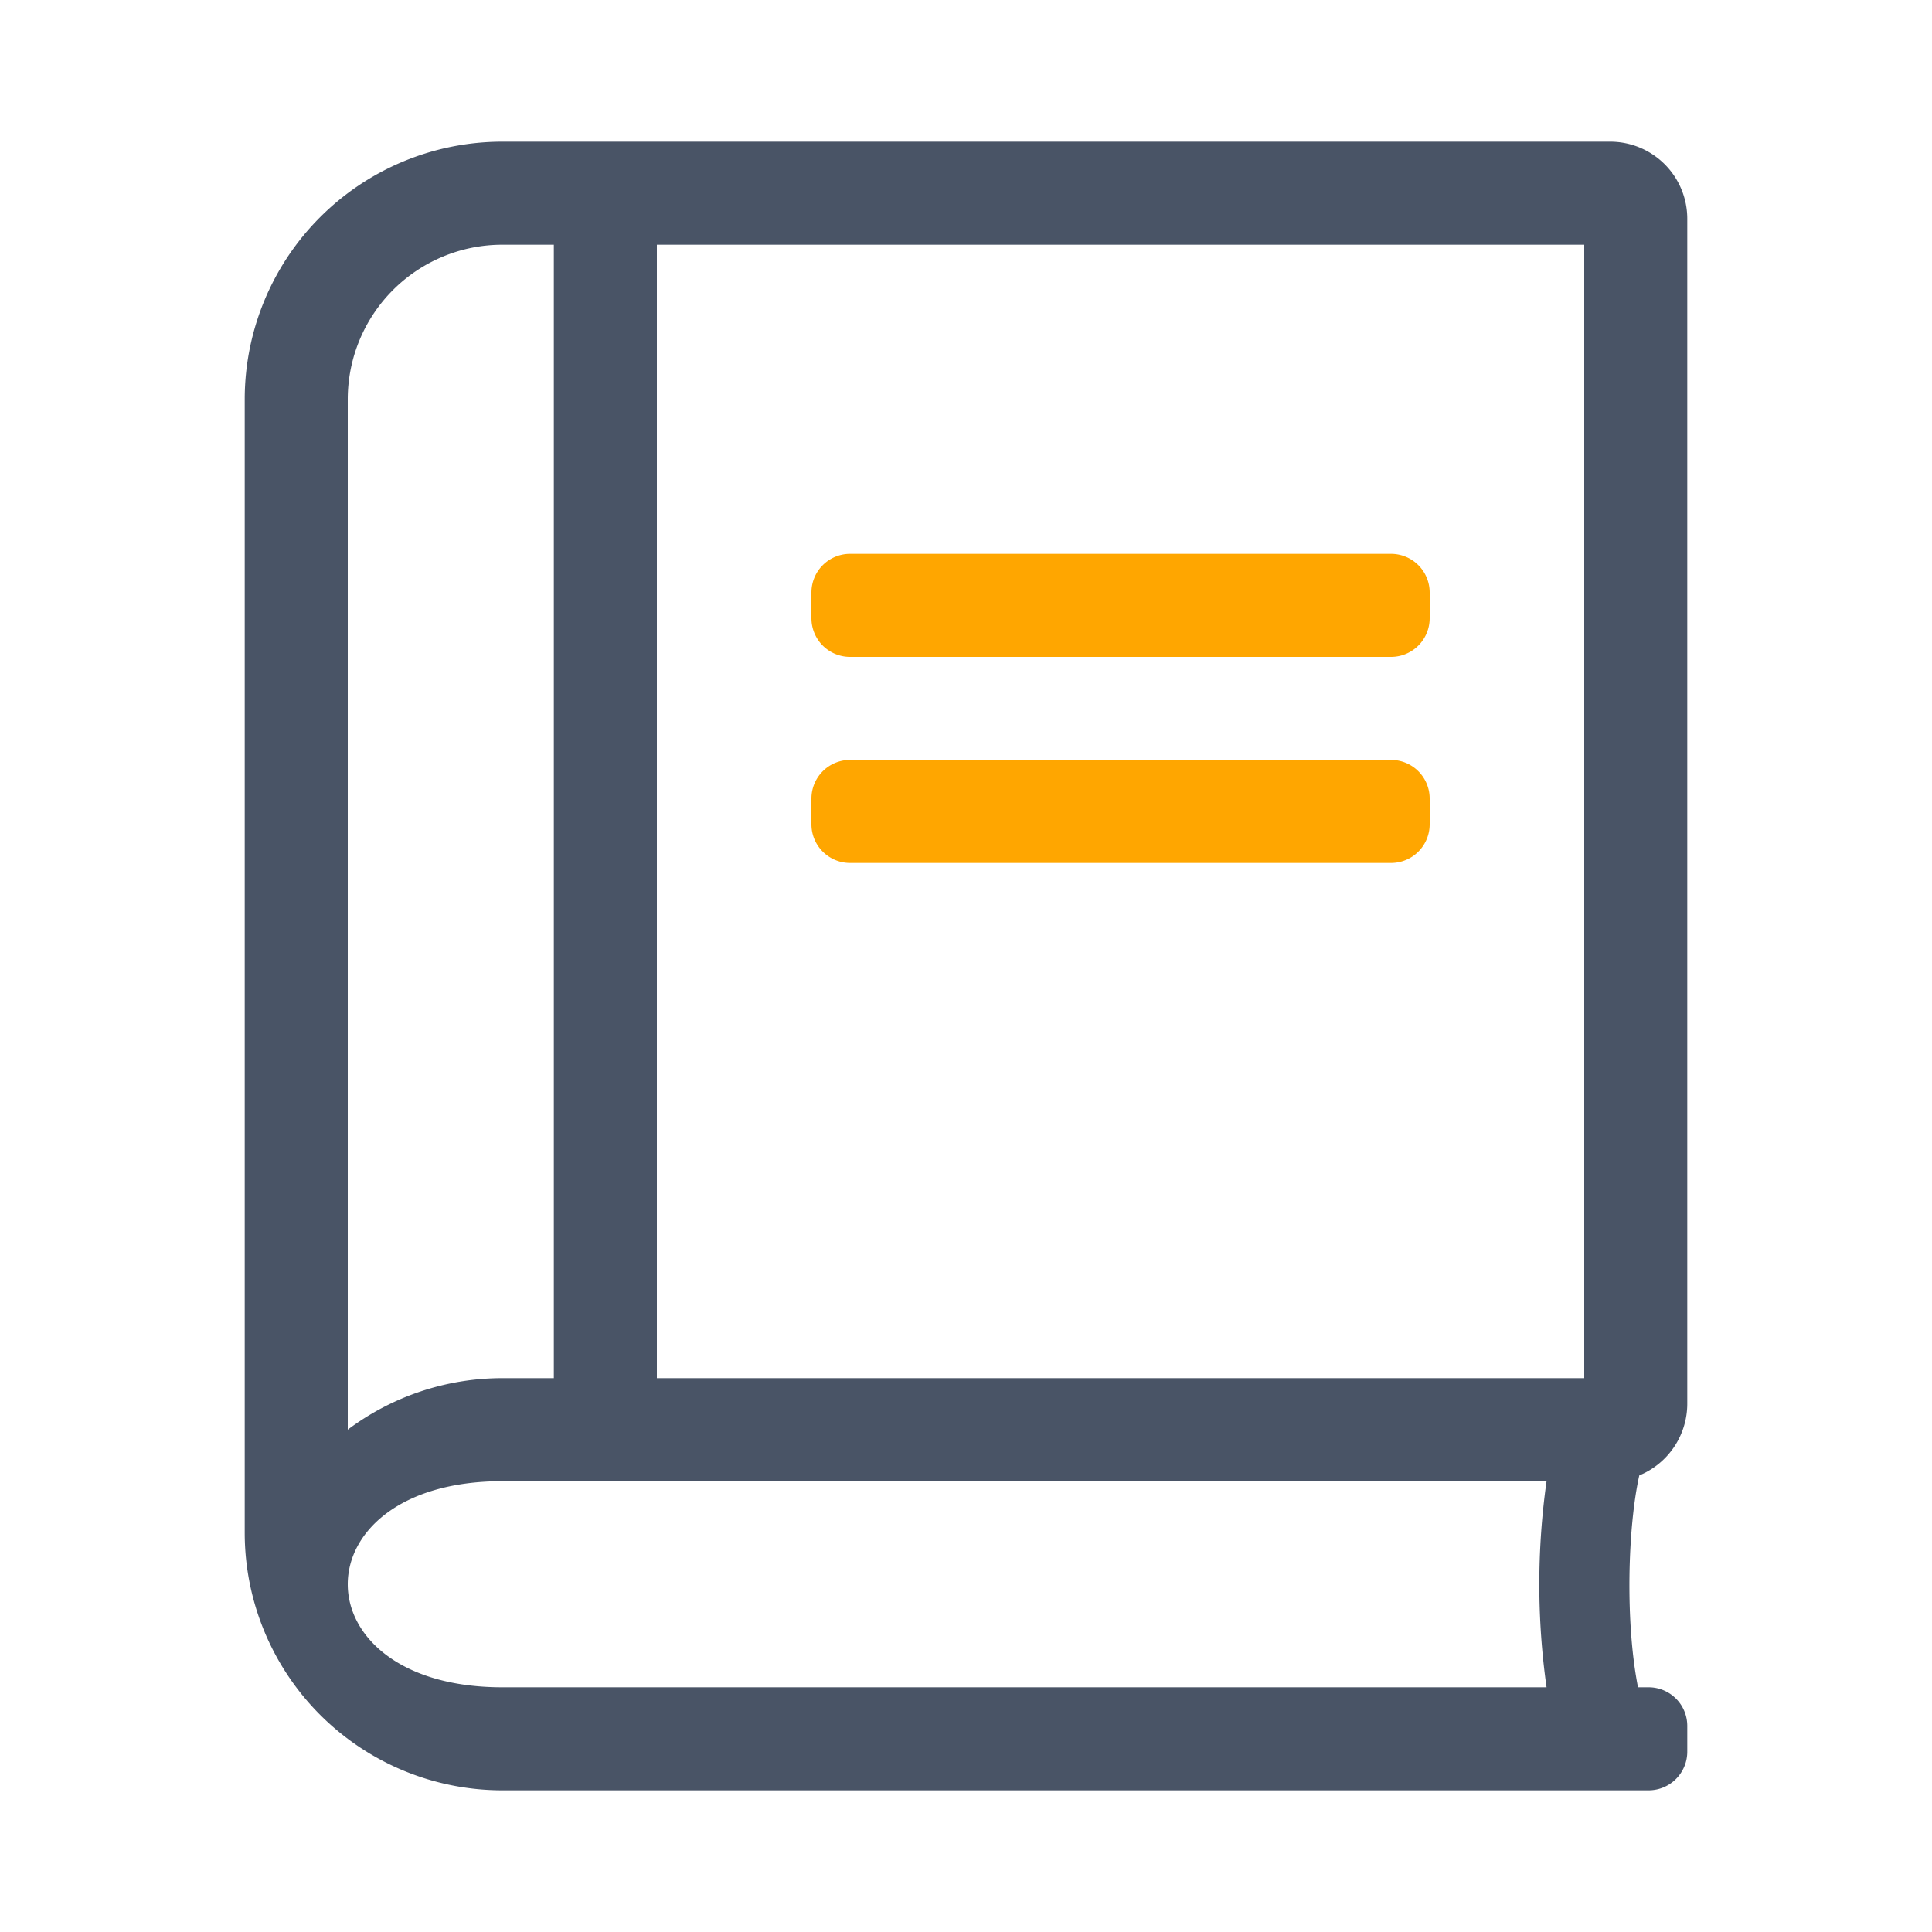 <svg xmlns="http://www.w3.org/2000/svg" viewBox="0 0 600 600"><path fill="#495466" d="M508.7 524h3.3a12 12 0 0112 12v8a12 12 0 01-12 12H156a80 80 0 01-80-80V124a80 80 0 0180-80h344a23.94 23.94 0 0124 24v368a24.1 24.1 0 01-14.9 22.2c-3.6 16.1-4.4 45.6-.4 65.8zM204 428h288V76H204zm-96 16a80 80 0 0148-16h16V76h-16a48 48 0 00-48 48zm372.3 80a228.6 228.6 0 010-64H156c-64 0-64 64 0 64z"/><path fill="#ffa600" d="M432 204H264a12 12 0 01-12-12v-8a12 12 0 0112-12h168a12 12 0 0112 12v8a12 12 0 01-12 12zm12 52v-8a12 12 0 00-12-12H264a12 12 0 00-12 12v8a12 12 0 0012 12h168a12 12 0 0012-12z"/></svg>